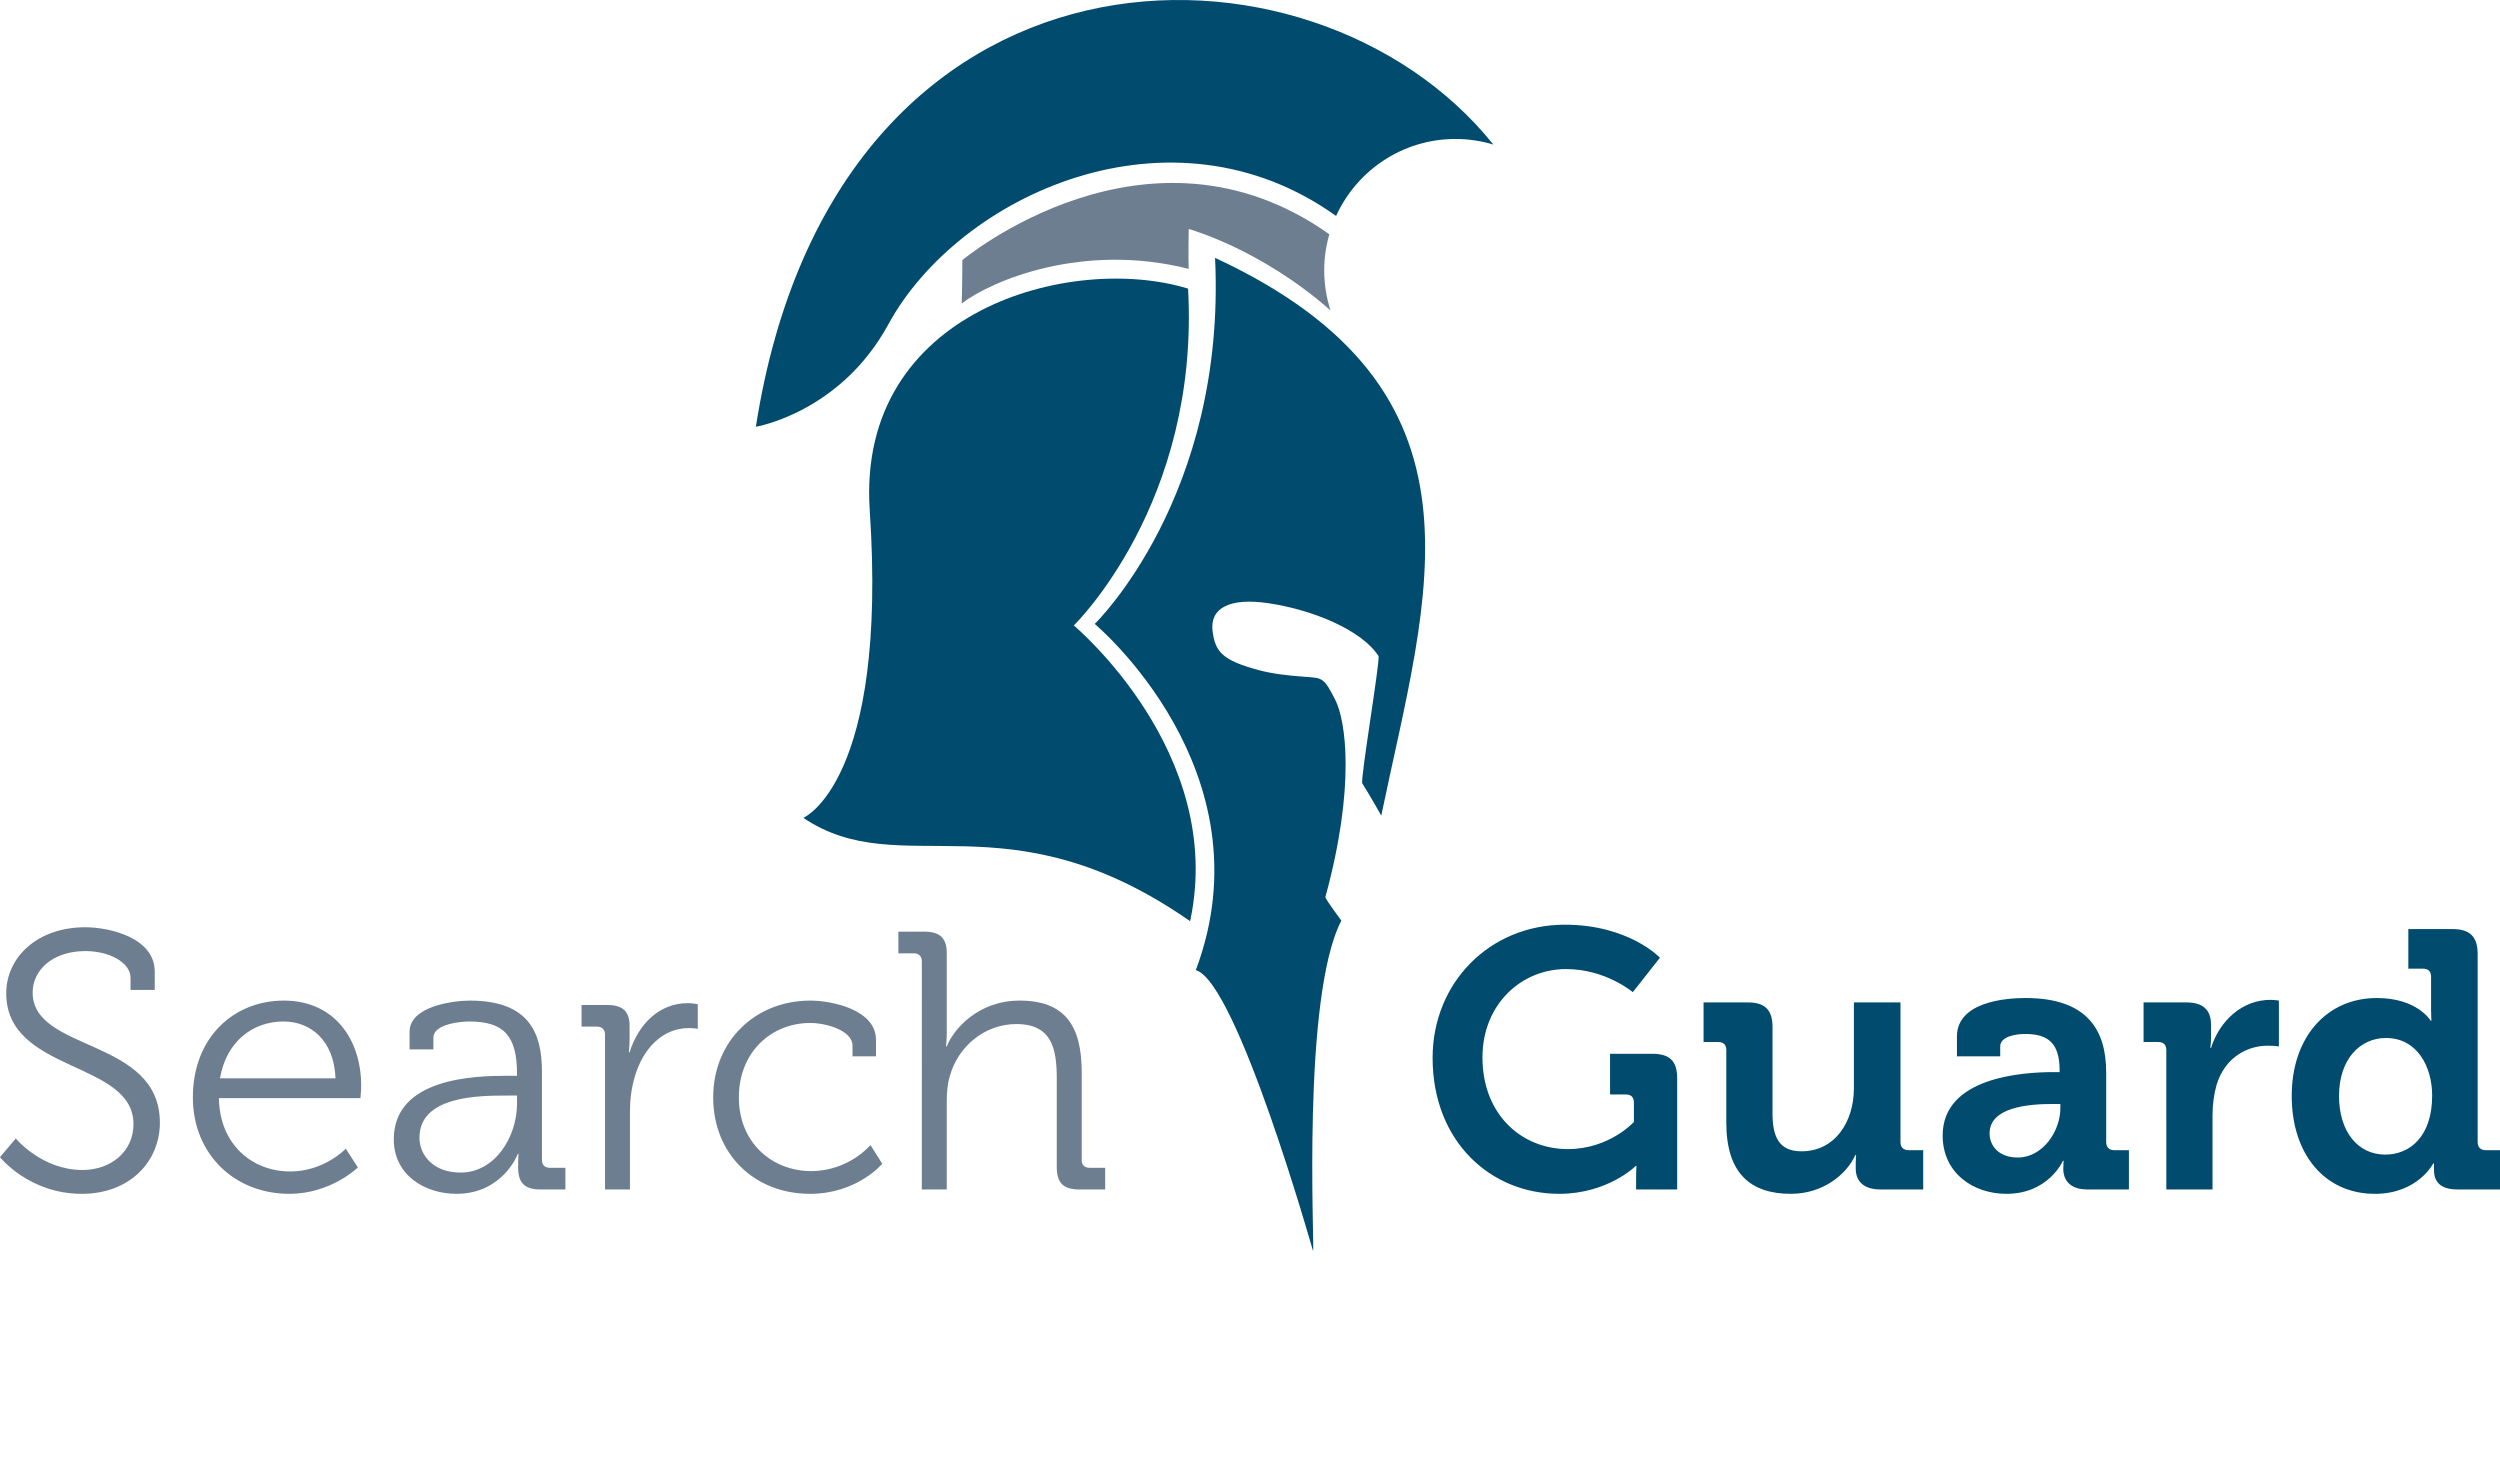 <?xml version="1.0" encoding="utf-8"?>
<!-- Generator: Adobe Illustrator 12.0.0, SVG Export Plug-In . SVG Version: 6.00 Build 51448)  -->
<!DOCTYPE svg PUBLIC "-//W3C//DTD SVG 1.1//EN" "http://www.w3.org/Graphics/SVG/1.1/DTD/svg11.dtd">
<svg  version="1.1" id="Ebene_1" xmlns="http://www.w3.org/2000/svg" xmlns:xlink="http://www.w3.org/1999/xlink" width="398.408" height="233.045"
	 viewBox="0 0 398.408 233.045" overflow="visible" enable-background="new 0 0 398.408 233.045" xml:space="preserve">
<g>
	<defs>
		<rect id="XMLID_4_" width="398.408" height="233.045"/>
	</defs>
	<clipPath id="XMLID_6_">
		<use xlink:href="#XMLID_4_" />
	</clipPath>
	<path clip-path="url(#XMLID_6_)" fill="#004B6E" d="M380.118,184.001c-4.385,0-7.363-3.682-7.363-9.351
		c0-5.901,3.389-9.233,7.479-9.233c4.968,0,7.363,4.559,7.363,9.176C387.597,181.195,383.975,184.001,380.118,184.001
		 M365.216,174.65c0,9.233,5.201,15.602,13.266,15.602c6.837,0,9.291-4.849,9.291-4.849h0.118v1.109c0,1.754,0.992,3.04,3.681,3.04
		h6.837v-6.254h-2.278c-0.818,0-1.286-0.468-1.286-1.285v-29.979c0-2.745-1.229-3.973-3.974-3.973h-7.071v6.311h2.338
		c0.818,0,1.286,0.41,1.286,1.286v5.259c0,0.994,0.058,1.754,0.058,1.754h-0.116c0,0-2.104-3.624-8.591-3.624
		C370.885,159.048,365.216,165.184,365.216,174.65 M345.232,189.553h7.363v-11.805c0-1.754,0.234-3.39,0.642-4.852
		c1.344-4.439,4.968-6.251,8.122-6.251c1.053,0,1.813,0.116,1.813,0.116v-7.306c0,0-0.702-0.116-1.344-0.116
		c-4.558,0-8.123,3.391-9.467,7.655h-0.117c0,0,0.117-0.76,0.117-1.87v-1.753c0-2.512-1.344-3.624-3.974-3.624h-6.779v6.312h2.338
		c0.818,0,1.286,0.41,1.286,1.286V189.553z M317.066,180.611c0-4.149,6.136-4.675,9.992-4.675h1.286v0.702
		c0,3.621-2.806,7.829-6.779,7.829C318.525,184.468,317.066,182.598,317.066,180.611 M309.588,180.961
		c0,5.961,4.849,9.291,10.166,9.291c6.721,0,8.999-5.259,8.999-5.259h0.118c0,0-0.059,0.526-0.059,1.286
		c0,1.753,1.052,3.273,3.797,3.273h6.662v-6.254h-2.338c-0.818,0-1.284-0.468-1.284-1.285v-11.103
		c0-6.661-2.924-11.863-12.855-11.863c-3.099,0-10.93,0.584-10.93,6.136v3.155h6.896v-1.577c0-1.637,2.63-1.985,3.974-1.985
		c3.8,0,5.493,1.577,5.493,5.843v0.234h-0.934C322.441,170.854,309.588,171.613,309.588,180.961 M275.109,178.916
		c0,8.122,3.916,11.336,10.285,11.336c5.144,0,8.883-3.096,10.285-6.192h0.118c0,0-0.061,0.642-0.061,1.344v0.818
		c0,2.103,1.346,3.331,3.915,3.331h6.837v-6.254h-2.338c-0.816,0-1.284-0.468-1.284-1.285v-22.266h-7.422v13.674
		c0,5.32-2.979,10.054-8.354,10.054c-3.683,0-4.618-2.456-4.618-6.077v-13.734c0-2.688-1.167-3.916-3.915-3.916h-7.071v6.312h2.338
		c0.818,0,1.285,0.41,1.285,1.286V178.916z M228.305,168.573c0,13.382,9.291,21.679,20.161,21.679c7.771,0,12.212-4.44,12.212-4.44
		h0.116c0,0-0.059,0.877-0.059,1.753v1.988h6.546v-17.707c0-2.746-1.168-3.914-3.974-3.914h-6.721v6.484h2.514
		c0.818,0,1.285,0.41,1.285,1.286v3.099c0,0-3.915,4.322-10.518,4.322c-7.422,0-13.616-5.551-13.616-14.607
		c0-8.415,6.135-14.084,13.324-14.084c6.311,0,10.635,3.681,10.635,3.681l4.325-5.493c0,0-4.968-5.259-15.137-5.259
		C237.361,147.36,228.305,156.653,228.305,168.573"/>
	<path clip-path="url(#XMLID_6_)" fill="#6C7E8F" d="M146.905,189.553h3.974v-14.084c0-1.402,0.118-2.745,0.468-3.915
		c1.344-4.908,5.669-8.357,10.636-8.357c5.726,0,6.427,4.091,6.427,8.709v14.082c0,2.514,1.052,3.565,3.566,3.565h4.147v-3.449
		h-2.453c-0.818,0-1.286-0.408-1.286-1.284v-13.966c0-7.247-2.572-11.396-9.875-11.396c-6.603,0-10.518,4.499-11.63,7.305h-0.116
		c0,0,0.116-1.051,0.116-2.396v-12.445c0-2.396-1.052-3.45-3.564-3.45h-4.149v3.45h2.454c0.819,0,1.285,0.466,1.285,1.282V189.553z
		 M113.656,174.885c0,9.115,6.661,15.368,15.426,15.368c7.539,0,11.512-4.791,11.512-4.791l-1.869-2.98c0,0-3.448,4.148-9.467,4.148
		c-6.193,0-11.512-4.5-11.512-11.745c0-7.129,5.085-11.862,11.396-11.862c2.454,0,6.719,1.168,6.719,3.623v1.694h3.739v-2.629
		c0-4.851-7.129-6.254-10.458-6.254C120.375,159.457,113.656,165.887,113.656,174.885 M96.417,189.553h3.973v-12.391
		c0-1.869,0.234-3.854,0.818-5.725c1.286-4.326,4.383-7.597,8.533-7.597c0.758,0,1.459,0.115,1.459,0.115v-3.915
		c0,0-0.759-0.175-1.577-0.175c-4.616,0-7.889,3.391-9.291,7.831h-0.118c0,0,0.118-0.994,0.118-2.221v-1.986
		c0-2.338-1.11-3.332-3.565-3.332h-4.09v3.448h2.454c0.818,0,1.286,0.468,1.286,1.286V189.553z M66.849,181.312
		c0-6.603,9.232-6.719,13.85-6.719h1.694v1.344c0,5.083-3.39,10.927-8.999,10.927C69.01,186.863,66.849,184.06,66.849,181.312
		 M62.757,181.546c0,5.844,5.086,8.707,9.993,8.707c7.363,0,9.818-6.369,9.759-6.369h0.117c0,0-0.058,0.876-0.058,2.162
		c0,2.395,0.992,3.507,3.506,3.507h4.031v-3.449h-2.453c-0.818,0-1.286-0.408-1.286-1.284v-14.084
		c0-6.311-2.22-11.278-11.512-11.278c-2.57,0-9.583,0.878-9.583,4.968v2.805h3.797v-1.869c0-2.164,4.268-2.572,5.728-2.572
		c5.377,0,7.597,2.162,7.597,8.298v0.352h-1.636C75.671,171.438,62.757,171.787,62.757,181.546 M35.061,171.846
		c0.992-5.901,5.259-9.058,10.109-9.058c4.323,0,8.065,2.98,8.297,9.058H35.061z M30.736,174.885
		c0,9.057,6.661,15.368,15.368,15.368c6.663,0,10.928-4.207,10.928-4.207l-1.928-2.98c0,0-3.447,3.624-8.824,3.624
		c-6.078,0-11.279-4.268-11.395-11.688h22.557c0,0,0.116-1.285,0.116-1.985c0-7.305-4.207-13.559-12.33-13.559
		C37.339,159.457,30.736,165.242,30.736,174.885 M0,184.409c0,0,4.617,5.844,13.032,5.844c7.713,0,12.446-5.201,12.446-11.336
		c0-13.557-20.277-11.22-20.277-20.745c0-3.506,3.098-6.604,8.415-6.604c3.798,0,7.187,1.812,7.187,4.266v1.93h3.858v-2.922
		c0-5.377-7.129-7.071-11.105-7.071c-7.595,0-12.562,4.791-12.562,10.519c0,12.738,20.277,10.692,20.277,20.861
		c0,4.383-3.623,7.305-8.123,7.305c-6.487,0-10.634-5.025-10.634-5.025L0,184.409z"/>
	<path clip-path="url(#XMLID_6_)" fill="#004B6E" d="M237.982,23.035C209.15-12.987,133.096-12.909,120.458,68.011
		c0,0,13.448-2.256,21.087-16.282c11.279-20.703,45.052-36.15,71.377-17.315c3.297-7.232,10.573-12.268,19.038-12.268
		C234.056,22.146,236.075,22.462,237.982,23.035"/>
	<path clip-path="url(#XMLID_6_)" fill="#6C7E8F" d="M211.847,37.336c-29.003-20.559-58.484,4.115-58.484,4.115
		c0,3.374-0.103,6.91-0.103,6.91c4.77-3.647,19.293-9.789,36.175-5.511c-0.081-1.95,0-6.357,0-6.357s11.447,3.138,22.598,12.976
		c-0.646-2.017-1.002-4.161-1.002-6.392C211.03,41.083,211.326,39.161,211.847,37.336"/>
	<path clip-path="url(#XMLID_6_)" fill="#004B6E" d="M171.122,99.676c0,0,20.117-19.482,18.212-53.682
		c-18.554-5.694-52.875,3.38-50.729,35.345c2.905,43.261-10.578,48.998-10.578,48.998c15.596,10.523,32.358-3.929,61.634,16.465
		C195.436,119.938,171.122,99.676,171.122,99.676"/>
	<path clip-path="url(#XMLID_6_)" fill="#004B6E" d="M193.636,41.093c1.81,38.066-19.177,58.337-19.177,58.337
		s28.029,23.394,16.114,55.168c6.578,1.924,18.684,44.789,18.684,44.789c0.273-0.443-1.848-40.423,4.503-52.676
		c0,0-2.365-3.178-2.55-3.73c4.852-17.731,3.241-28.195,1.582-31.453c-1.829-3.588-2.04-3.472-4.821-3.669
		c-2.763-0.198-5.241-0.495-7.354-1.062c-5.795-1.549-6.955-2.898-7.376-6.205c-0.468-3.668,2.678-5.394,8.921-4.459
		c7.131,1.068,14.846,4.277,17.528,8.423c0.236,0.922-2.935,19.751-2.592,20.283c1.082,1.691,3.024,5.137,3.024,5.137
		C227.473,94.534,239.132,62.23,193.636,41.093"/>
	<path display="none" clip-path="url(#XMLID_6_)" fill="#6C7E8F" d="M348.993,219.161c0.46-2.735,2.437-4.2,4.686-4.2
		c2.003,0,3.736,1.384,3.846,4.2H348.993z M346.993,220.565c0,4.2,3.083,7.119,7.118,7.119c3.088,0,5.061-1.945,5.061-1.945
		l-0.892-1.382c0,0-1.597,1.68-4.088,1.68c-2.816,0-5.226-1.978-5.28-5.418h10.448c0,0,0.055-0.594,0.055-0.918
		c0-3.384-1.945-6.279-5.71-6.279C350.049,213.422,346.993,216.101,346.993,220.565 M334.159,219.161
		c0.46-2.735,2.438-4.2,4.686-4.2c2.003,0,3.736,1.384,3.845,4.2H334.159z M332.159,220.565c0,4.2,3.082,7.119,7.118,7.119
		c3.088,0,5.061-1.945,5.061-1.945l-0.893-1.382c0,0-1.595,1.68-4.087,1.68c-2.814,0-5.227-1.978-5.281-5.418h10.449
		c0,0,0.054-0.594,0.054-0.918c0-3.384-1.944-6.279-5.709-6.279C335.215,213.422,332.159,216.101,332.159,220.565 M324.175,227.359
		h1.837v-5.738c0-0.867,0.107-1.787,0.379-2.652c0.595-2.004,2.03-3.52,3.952-3.52c0.352,0,0.676,0.054,0.676,0.054v-1.81
		c0,0-0.351-0.081-0.73-0.081c-2.139,0-3.654,1.568-4.305,3.623h-0.054c0,0,0.054-0.46,0.054-1.028v-0.921
		c0-1.079-0.514-1.539-1.646-1.539h-1.896v1.593h1.137c0.379,0,0.597,0.218,0.597,0.597V227.359z M315.945,227.359h1.836v-12.073
		h3.465v-1.539h-3.465v-0.486c0-3.036,2.003-3.415,3.032-3.415c0.406,0,0.65,0.054,0.65,0.054v-1.647c0,0-0.325-0.054-0.839-0.054
		c-1.517,0-4.68,0.566-4.68,5.063v0.486h-1.706v1.539h1.706V227.359z M298.756,227.359h1.837v-5.738
		c0-0.867,0.107-1.787,0.379-2.652c0.596-2.004,2.03-3.52,3.952-3.52c0.352,0,0.677,0.054,0.677,0.054v-1.81
		c0,0-0.353-0.081-0.731-0.081c-2.138,0-3.653,1.568-4.304,3.623h-0.054c0,0,0.054-0.46,0.054-1.028v-0.921
		c0-1.079-0.512-1.539-1.646-1.539h-1.896v1.593h1.137c0.379,0,0.596,0.218,0.596,0.597V227.359z M282.835,220.486
		c0-3.086,2.384-5.389,5.308-5.389c2.897,0,5.28,2.303,5.28,5.389c0,3.169-2.383,5.551-5.28,5.551
		C285.219,226.037,282.835,223.655,282.835,220.486 M280.943,220.486c0,4.116,3.22,7.198,7.199,7.198
		c3.954,0,7.171-3.082,7.171-7.198c0-4.034-3.217-7.064-7.198-7.064C284.163,213.422,280.943,216.452,280.943,220.486
		 M274.609,227.359h1.837v-12.073h3.465v-1.539h-3.465v-0.486c0-3.036,2.003-3.415,3.032-3.415c0.406,0,0.649,0.054,0.649,0.054
		v-1.647c0,0-0.324-0.054-0.84-0.054c-1.516,0-4.679,0.566-4.679,5.063v0.486h-1.705v1.539h1.705V227.359z M251.356,230.368
		l-0.866,1.354c0,0,1.057,1.322,2.951,1.322c1.813,0,3.194-1.107,3.898-2.838l5.872-14.243c0.188-0.486,0.46-0.623,0.946-0.623
		h0.271v-1.593h-0.839c-1.246,0-1.652,0.271-2.112,1.485l-3.356,8.502c-0.269,0.677-0.459,1.462-0.459,1.462h-0.054
		c0,0-0.216-0.785-0.487-1.462l-3.491-8.502c-0.487-1.214-0.866-1.485-2.084-1.485h-0.841v1.593h0.271
		c0.487,0,0.731,0.137,0.948,0.623l4.791,11.347l-0.813,1.868c-0.514,1.244-1.327,2.22-2.518,2.22
		C252.223,231.397,251.356,230.396,251.356,230.368 M243.993,222.408c0,4.547,3.165,5.061,4.735,5.061
		c0.461,0,0.785-0.055,0.785-0.055v-1.647c0,0-0.243,0.054-0.622,0.054c-1.029,0-3.06-0.406-3.06-3.602v-6.933h3.411v-1.539h-3.411
		v-3.763h-1.812v3.763h-1.813v1.539h1.786V222.408z M237.175,225.712c0,1.162,0.484,1.647,1.646,1.647h1.922v-1.593h-1.137
		c-0.379,0-0.596-0.189-0.596-0.596v-9.775c0-1.162-0.487-1.648-1.649-1.648h-1.92v1.593h1.137c0.379,0,0.597,0.218,0.597,0.597
		V225.712z M237.119,210.657h1.783v-2.324h-1.783V210.657z M227.239,227.359h1.837v-5.738c0-0.867,0.108-1.787,0.379-2.652
		c0.596-2.004,2.03-3.52,3.952-3.52c0.353,0,0.678,0.054,0.678,0.054v-1.81c0,0-0.353-0.081-0.731-0.081
		c-2.139,0-3.655,1.568-4.304,3.623h-0.055c0,0,0.055-0.46,0.055-1.028v-0.921c0-1.079-0.516-1.539-1.65-1.539h-1.893v1.593h1.137
		c0.379,0,0.596,0.218,0.596,0.597V227.359z M210.862,222.408c0,3.548,1.35,5.276,4.573,5.276c2.977,0,4.766-2.107,5.307-3.435
		h0.055c0,0-0.055,0.434-0.055,0.976v0.622c0,1.026,0.514,1.512,1.648,1.512h1.867v-1.593h-1.137c-0.379,0-0.596-0.189-0.596-0.596
		v-11.424h-1.837v6.522c0,2.953-1.924,5.687-5.01,5.687c-2.627,0-2.979-1.895-2.979-4.036v-6.58c0-1.106-0.487-1.593-1.649-1.593
		h-1.92v1.593h1.137c0.379,0,0.596,0.218,0.596,0.597V222.408z M195.352,220.567c0,4.225,3.082,7.117,7.144,7.117
		c3.492,0,5.331-2.216,5.331-2.216l-0.865-1.381c0,0-1.594,1.923-4.384,1.923c-2.872,0-5.334-2.085-5.334-5.443
		c0-3.303,2.355-5.497,5.28-5.497c1.137,0,3.115,0.541,3.115,1.68v0.785h1.729v-1.22c0-2.245-3.301-2.894-4.844-2.894
		C198.46,213.422,195.352,216.398,195.352,220.567 M182.517,219.161c0.46-2.735,2.438-4.2,4.685-4.2c2.003,0,3.737,1.384,3.846,4.2
		H182.517z M180.518,220.565c0,4.2,3.082,7.119,7.117,7.119c3.088,0,5.06-1.945,5.06-1.945l-0.891-1.382c0,0-1.595,1.68-4.088,1.68
		c-2.815,0-5.226-1.978-5.28-5.418h10.449c0,0,0.054-0.594,0.054-0.918c0-3.384-1.945-6.279-5.71-6.279
		C183.572,213.422,180.518,216.101,180.518,220.565 M168.309,225.307c0,0,1.677,2.378,5.223,2.378c2.709,0,4.762-1.539,4.762-3.813
		c0-4.521-7.634-3.818-7.634-6.877c0-1.329,1.139-1.978,3.034-1.978c0.895,0,2.357,0.379,2.357,1.38v0.651h1.729v-1.166
		c0-1.92-2.758-2.46-4.14-2.46c-2.736,0-4.844,1.218-4.844,3.681c0,4.385,7.634,3.844,7.634,6.823c0,1.435-1.353,2.166-2.871,2.166
		c-2.682,0-4.196-2.058-4.196-2.058L168.309,225.307z M146.058,227.359h1.837v-6.521c0-0.649,0.054-1.272,0.218-1.813
		c0.623-2.274,2.626-3.873,4.929-3.873c2.653,0,2.978,1.896,2.978,4.035v6.525c0,1.162,0.487,1.647,1.649,1.647h1.92v-1.593h-1.137
		c-0.379,0-0.596-0.189-0.596-0.596v-6.472c0-3.359-1.187-5.277-4.571-5.277c-3.06,0-4.874,2.081-5.39,3.383h-0.052
		c0,0,0.052-0.489,0.052-1.112v-5.766c0-1.107-0.486-1.594-1.648-1.594h-1.922v1.594h1.137c0.379,0,0.596,0.217,0.596,0.598V227.359
		z M130.654,220.567c0,4.225,3.084,7.117,7.145,7.117c3.494,0,5.33-2.216,5.33-2.216l-0.864-1.381c0,0-1.595,1.923-4.385,1.923
		c-2.869,0-5.335-2.085-5.335-5.443c0-3.303,2.357-5.497,5.281-5.497c1.139,0,3.115,0.541,3.115,1.68v0.785h1.728v-1.22
		c0-2.245-3.298-2.894-4.843-2.894C133.766,213.422,130.654,216.398,130.654,220.567 M122.669,227.359h1.837v-5.738
		c0-0.867,0.108-1.787,0.378-2.652c0.596-2.004,2.031-3.52,3.953-3.52c0.352,0,0.676,0.054,0.676,0.054v-1.81
		c0,0-0.351-0.081-0.73-0.081c-2.139,0-3.655,1.568-4.305,3.623h-0.054c0,0,0.054-0.46,0.054-1.028v-0.921
		c0-1.079-0.512-1.539-1.647-1.539h-1.895v1.593h1.137c0.379,0,0.596,0.218,0.596,0.597V227.359z M108.968,223.544
		c0-3.06,4.278-3.113,6.419-3.113h0.785v0.622c0,2.356-1.57,5.065-4.171,5.065C109.972,226.118,108.968,224.819,108.968,223.544
		 M107.077,223.653c0,2.709,2.352,4.031,4.627,4.031c3.413,0,4.55-2.947,4.523-2.947h0.054c0,0-0.027,0.407-0.027,1.002
		c0,1.108,0.46,1.62,1.62,1.62h1.868v-1.593h-1.137c-0.379,0-0.595-0.189-0.595-0.596v-6.523c0-2.926-1.027-5.226-5.331-5.226
		c-1.191,0-4.438,0.406-4.438,2.3v1.3h1.756v-0.867c0-1.003,1.978-1.193,2.655-1.193c2.492,0,3.521,1.004,3.521,3.849v0.163h-0.758
		C113.058,218.973,107.077,219.135,107.077,223.653 M94.243,219.161c0.462-2.735,2.438-4.2,4.685-4.2c2.005,0,3.737,1.384,3.845,4.2
		H94.243z M92.243,220.565c0,4.2,3.084,7.119,7.12,7.119c3.086,0,5.06-1.945,5.06-1.945l-0.892-1.382c0,0-1.597,1.68-4.087,1.68
		c-2.817,0-5.228-1.978-5.283-5.418h10.451c0,0,0.052-0.594,0.052-0.918c0-3.384-1.945-6.279-5.709-6.279
		C95.299,213.422,92.243,216.101,92.243,220.565 M80.035,225.307c0,0,1.676,2.378,5.222,2.378c2.709,0,4.765-1.539,4.765-3.813
		c0-4.521-7.634-3.818-7.634-6.877c0-1.329,1.137-1.978,3.034-1.978c0.893,0,2.355,0.379,2.355,1.38v0.651h1.73v-1.166
		c0-1.92-2.759-2.46-4.139-2.46c-2.736,0-4.846,1.218-4.846,3.681c0,4.385,7.634,3.844,7.634,6.823c0,1.435-1.354,2.166-2.87,2.166
		c-2.681,0-4.195-2.058-4.195-2.058L80.035,225.307z M66.04,220.567c0,4.225,3.084,7.117,7.146,7.117
		c3.492,0,5.331-2.216,5.331-2.216l-0.866-1.381c0,0-1.595,1.923-4.384,1.923c-2.871,0-5.334-2.085-5.334-5.443
		c0-3.303,2.355-5.497,5.28-5.497c1.137,0,3.113,0.541,3.113,1.68v0.785h1.731v-1.22c0-2.245-3.301-2.894-4.844-2.894
		C69.15,213.422,66.04,216.398,66.04,220.567 M60.654,225.712c0,1.162,0.485,1.647,1.647,1.647h1.922v-1.593h-1.137
		c-0.379,0-0.595-0.189-0.595-0.596v-9.775c0-1.162-0.488-1.648-1.65-1.648h-1.92v1.593h1.137c0.379,0,0.596,0.218,0.596,0.597
		V225.712z M60.601,210.657h1.783v-2.324h-1.783V210.657z M51.613,222.408c0,4.547,3.163,5.061,4.733,5.061
		c0.46,0,0.785-0.055,0.785-0.055v-1.647c0,0-0.244,0.054-0.623,0.054c-1.028,0-3.059-0.406-3.059-3.602v-6.933h3.411v-1.539H53.45
		v-3.763h-1.809v3.763h-1.814v1.539h1.787V222.408z M37.97,225.307c0,0,1.677,2.378,5.223,2.378c2.709,0,4.762-1.539,4.762-3.813
		c0-4.521-7.633-3.818-7.633-6.877c0-1.329,1.137-1.978,3.033-1.978c0.894,0,2.357,0.379,2.357,1.38v0.651h1.729v-1.166
		c0-1.92-2.759-2.46-4.14-2.46c-2.736,0-4.843,1.218-4.843,3.681c0,4.385,7.633,3.844,7.633,6.823c0,1.435-1.355,2.166-2.871,2.166
		c-2.682,0-4.196-2.058-4.196-2.058L37.97,225.307z M25.838,223.544c0-3.06,4.279-3.113,6.42-3.113h0.785v0.622
		c0,2.356-1.57,5.065-4.171,5.065C26.84,226.118,25.838,224.819,25.838,223.544 M23.947,223.653c0,2.709,2.352,4.031,4.627,4.031
		c3.413,0,4.55-2.947,4.523-2.947h0.054c0,0-0.027,0.407-0.027,1.002c0,1.108,0.458,1.62,1.62,1.62h1.868v-1.593h-1.137
		c-0.379,0-0.595-0.189-0.595-0.596v-6.523c0-2.926-1.027-5.226-5.331-5.226c-1.191,0-4.438,0.406-4.438,2.3v1.3h1.756v-0.867
		c0-1.003,1.978-1.193,2.655-1.193c2.492,0,3.521,1.004,3.521,3.849v0.163h-0.758C29.929,218.973,23.947,219.135,23.947,223.653
		 M18.561,225.712c0,1.162,0.488,1.647,1.648,1.647h1.922v-1.593h-1.137c-0.379,0-0.596-0.189-0.596-0.596v-15.189
		c0-1.162-0.485-1.648-1.647-1.648h-1.922v1.594h1.137c0.379,0,0.595,0.217,0.595,0.596V225.712z M4.024,225.712
		c0,1.162,0.487,1.647,1.647,1.647h8.233c1.163,0,1.648-0.485,1.648-1.647v-1.895h-1.756v1.271c0,0.406-0.216,0.597-0.595,0.597
		h-6.69c-0.379,0-0.596-0.19-0.596-0.597v-6.473h7.15v-1.675h-7.15v-6.933h6.501c0.379,0,0.595,0.188,0.595,0.595v1.273h1.783
		v-1.896c0-1.16-0.485-1.648-1.648-1.648H2.265v1.676h1.76V225.712z"/>
</g>
</svg>
